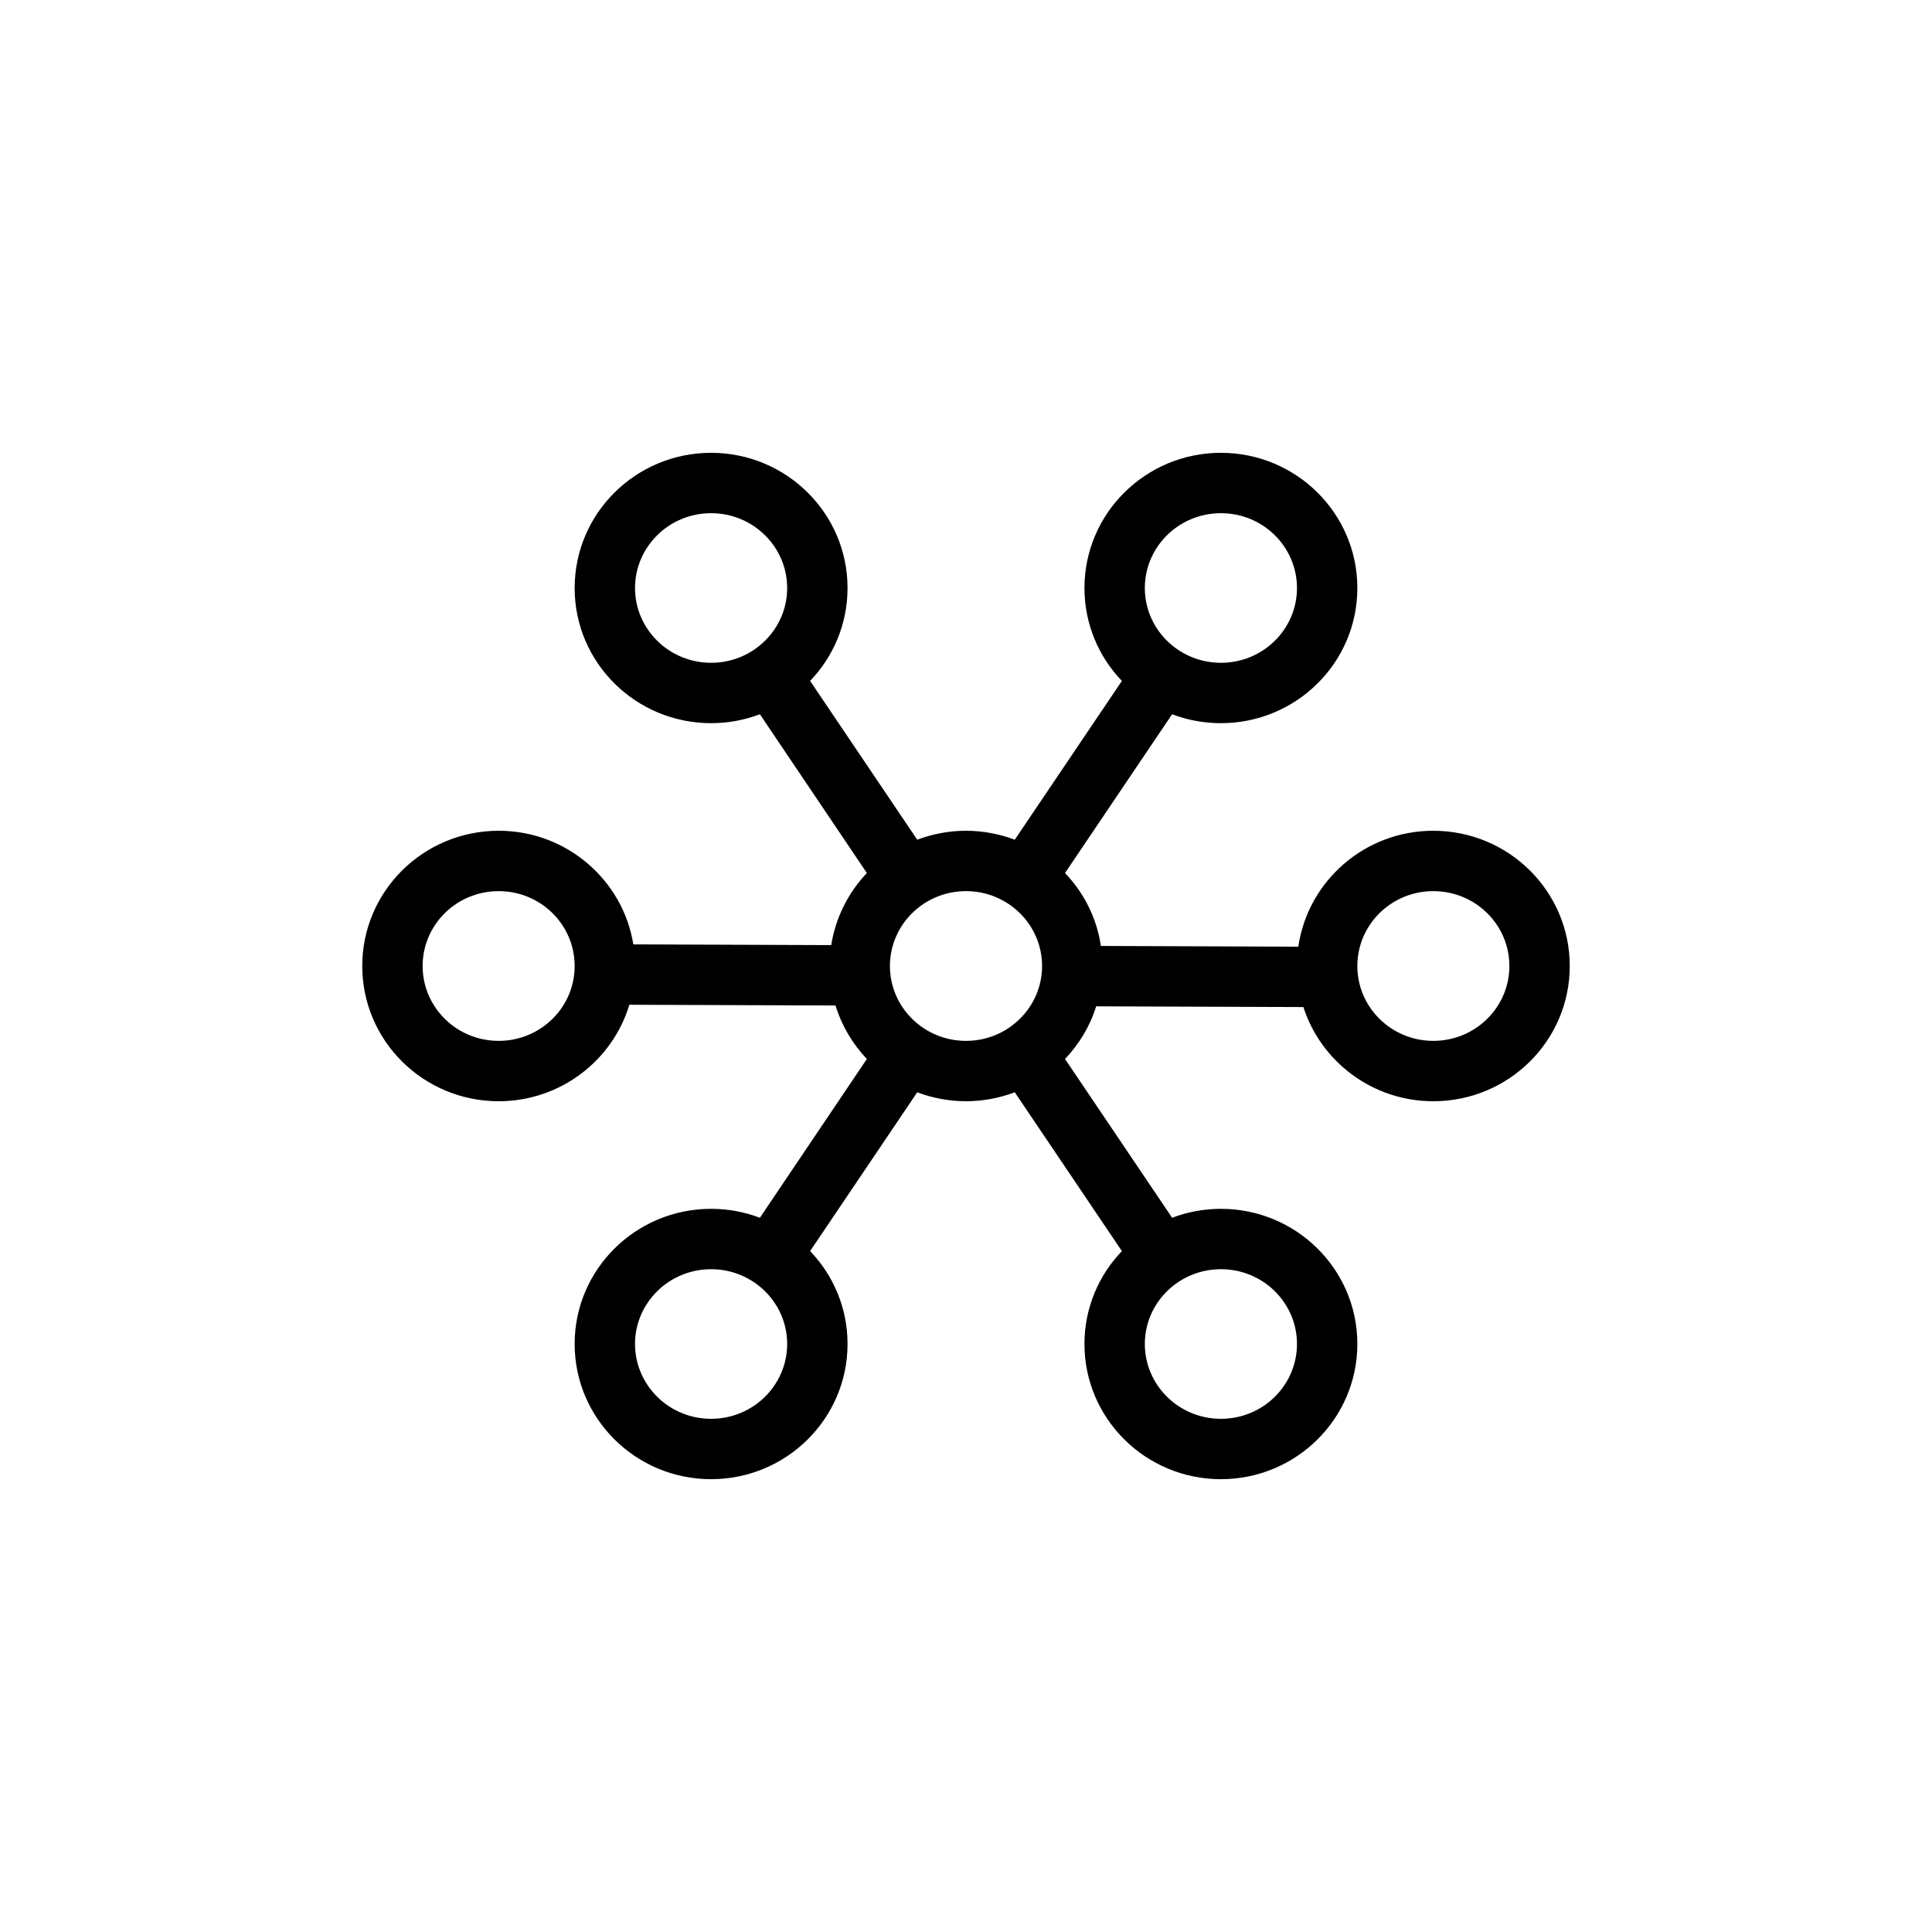 <svg width="16" height="16" viewBox="0 0 16 16" fill="none" xmlns="http://www.w3.org/2000/svg">
<path d="M7.019 4.87C7.019 5.168 6.901 5.439 6.709 5.639L7.596 6.954C7.722 6.907 7.858 6.88 8 6.88C8.142 6.88 8.278 6.907 8.404 6.954L9.291 5.639C9.099 5.439 8.981 5.168 8.981 4.87C8.981 4.251 9.488 3.75 10.111 3.75C10.734 3.75 11.241 4.251 11.241 4.87C11.241 5.489 10.734 5.989 10.111 5.989C9.969 5.989 9.833 5.963 9.707 5.915L8.82 7.23C8.976 7.393 9.083 7.602 9.117 7.834L10.752 7.84C10.831 7.297 11.302 6.88 11.87 6.88C12.494 6.88 13 7.381 13 8C13 8.619 12.494 9.12 11.87 9.12C11.367 9.12 10.939 8.792 10.794 8.34L9.078 8.334C9.027 8.499 8.937 8.647 8.82 8.77L9.707 10.085C9.833 10.037 9.969 10.011 10.111 10.011C10.734 10.011 11.241 10.511 11.241 11.13C11.241 11.749 10.734 12.25 10.111 12.25C9.488 12.25 8.981 11.749 8.981 11.13C8.981 10.832 9.099 10.561 9.291 10.361L8.404 9.046C8.278 9.093 8.142 9.12 8 9.12C7.858 9.12 7.722 9.093 7.596 9.046L6.709 10.361C6.901 10.561 7.019 10.832 7.019 11.13C7.019 11.749 6.512 12.25 5.889 12.25C5.266 12.25 4.759 11.749 4.759 11.13C4.759 10.511 5.266 10.011 5.889 10.011C6.031 10.011 6.167 10.037 6.293 10.085L7.179 8.77C7.061 8.646 6.971 8.495 6.919 8.327L5.212 8.321C5.073 8.783 4.64 9.12 4.13 9.12C3.506 9.12 3 8.619 3 8C3 7.381 3.506 6.88 4.13 6.88C4.692 6.88 5.159 7.288 5.245 7.821L6.884 7.827C6.92 7.598 7.026 7.391 7.179 7.23L6.293 5.915C6.167 5.963 6.031 5.989 5.889 5.989C5.266 5.989 4.759 5.489 4.759 4.87C4.759 4.251 5.266 3.75 5.889 3.75C6.512 3.75 7.019 4.251 7.019 4.87ZM5.259 4.87C5.259 5.211 5.541 5.489 5.889 5.489C6.237 5.489 6.519 5.211 6.519 4.87C6.519 4.528 6.237 4.25 5.889 4.25C5.541 4.25 5.259 4.528 5.259 4.87ZM8 8.62C8.348 8.62 8.63 8.342 8.63 8C8.63 7.658 8.348 7.38 8 7.38C7.652 7.38 7.37 7.658 7.37 8C7.37 8.342 7.652 8.62 8 8.62ZM5.259 11.13C5.259 11.472 5.541 11.75 5.889 11.75C6.237 11.75 6.519 11.472 6.519 11.13C6.519 10.789 6.237 10.511 5.889 10.511C5.541 10.511 5.259 10.789 5.259 11.13ZM10.111 11.75C10.46 11.75 10.741 11.472 10.741 11.13C10.741 10.789 10.46 10.511 10.111 10.511C9.763 10.511 9.481 10.789 9.481 11.13C9.481 11.472 9.763 11.75 10.111 11.75ZM3.5 8C3.5 8.342 3.781 8.62 4.13 8.62C4.478 8.62 4.759 8.342 4.759 8C4.759 7.658 4.478 7.38 4.13 7.38C3.781 7.38 3.5 7.658 3.5 8ZM11.87 8.62C12.219 8.62 12.5 8.342 12.5 8C12.5 7.658 12.219 7.38 11.87 7.38C11.522 7.38 11.241 7.658 11.241 8C11.241 8.342 11.522 8.62 11.87 8.62ZM10.111 5.489C10.46 5.489 10.741 5.211 10.741 4.87C10.741 4.528 10.46 4.25 10.111 4.25C9.763 4.25 9.481 4.528 9.481 4.87C9.481 5.211 9.763 5.489 10.111 5.489Z" fill="black"/>
</svg>

